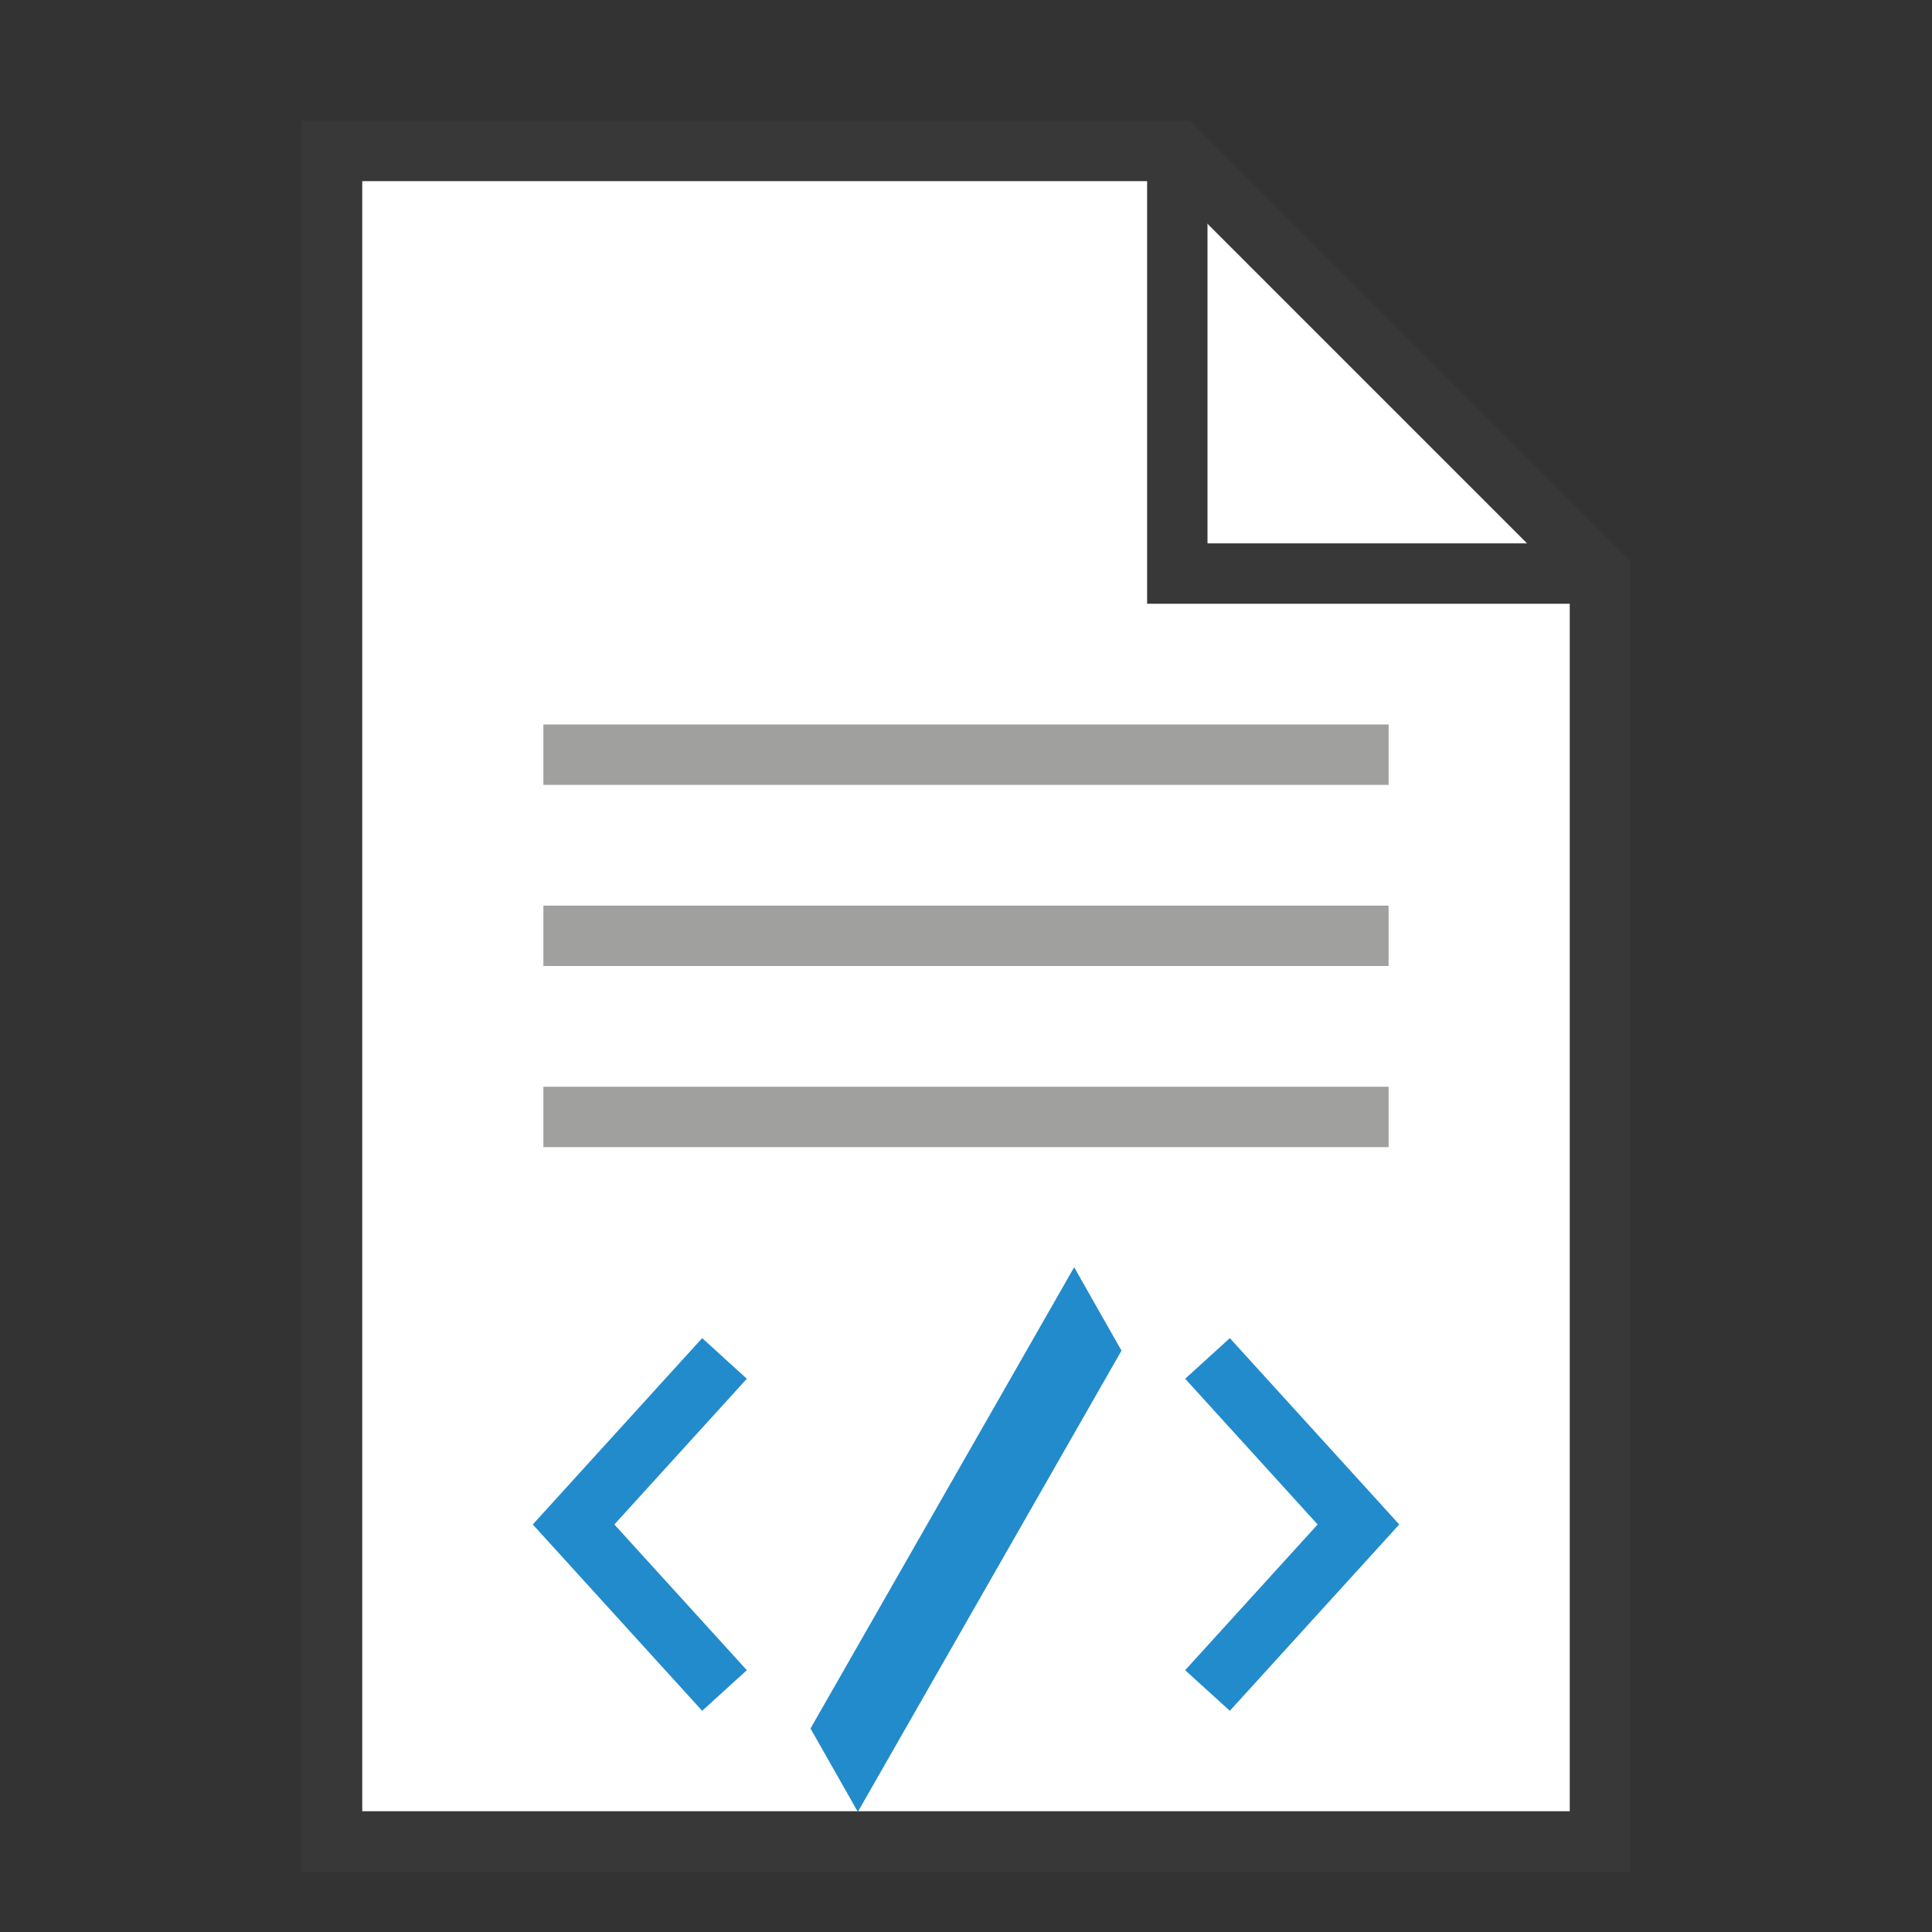 <svg xmlns="http://www.w3.org/2000/svg" width="32" height="32" viewBox="0 0 32 32"><rect x="0" y="0" width="32" height="32" fill="#333333" stroke="none"/><defs><style>.cls-1{fill:#fff;}.cls-1,.cls-2{stroke:#383838;}.cls-1,.cls-2,.cls-3,.cls-4{stroke-miterlimit:5;}.cls-2,.cls-3,.cls-4{fill:none;}.cls-3{stroke:#a0a09f;}.cls-4,.cls-5{stroke:#228bcb;}.cls-5{fill:#228bcb;stroke-miterlimit:10;}</style></defs><g id="CodeBlockModern32"><g id="icon"><polygon class="cls-1" points="26.5 30.5 5.5 30.5 5.5 2.5 19.5 2.5 26.5 9.5 26.5 30.5"/><polyline class="cls-2" points="26.5 9.5 19.5 9.5 19.5 2.5"/><path class="cls-3" d="M9,12.5H23m-14,3H23m-14,3H23"/><g id="icon-2" data-name="icon"><path class="cls-4" d="M12,28,9.5,25.25,12,22.5"/></g><g id="icon-3" data-name="icon"><path class="cls-4" d="M20,28l2.5-2.75L20,22.5"/></g><path class="cls-5" d="M14.21,29,14,28.63,17.79,22l.21.37Z"/></g></g></svg>